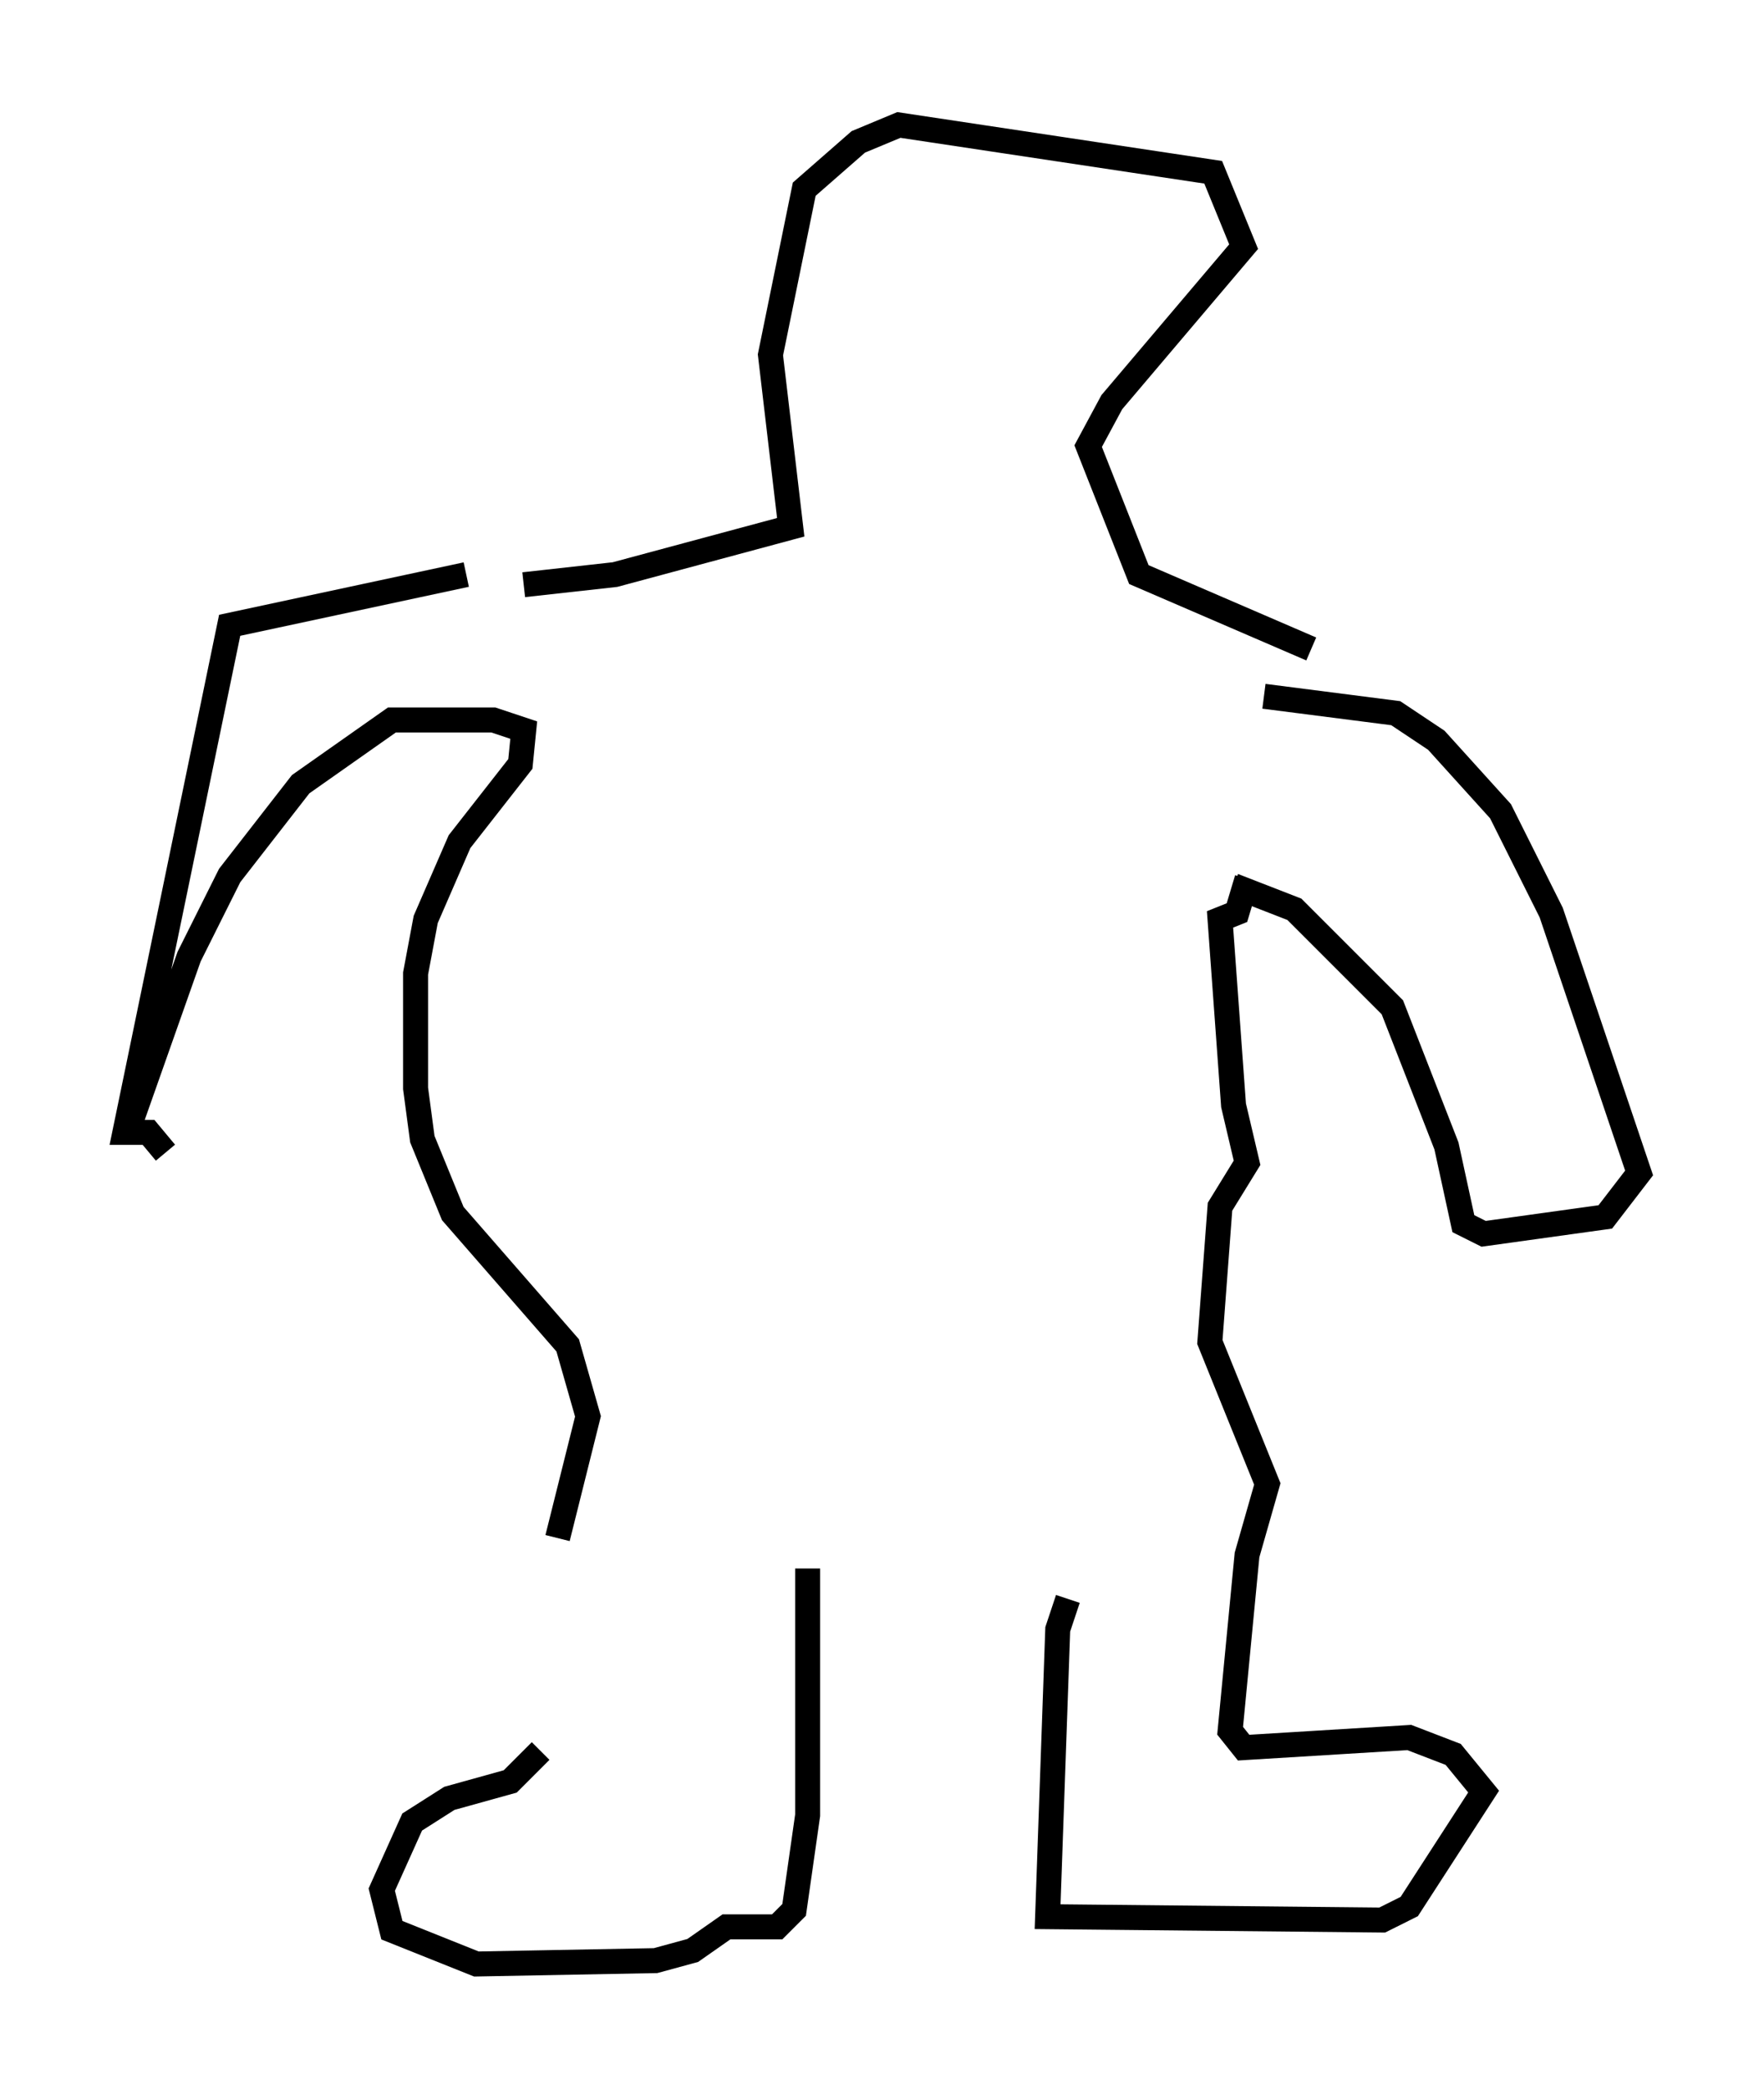 <?xml version="1.0" encoding="utf-8" ?>
<svg baseProfile="full" height="83.612" version="1.1" width="70.622" xmlns="http://www.w3.org/2000/svg" xmlns:ev="http://www.w3.org/2001/xml-events" xmlns:xlink="http://www.w3.org/1999/xlink"><defs /><rect fill="white" height="83.612" width="70.622" x="0" y="0" /><path d="M22.321, 62.104 m-0.677, 7.984 l-1.218, 1.218 -2.436, 0.677 l-1.488, 0.947 -1.218, 2.706 l0.406, 1.624 3.383, 1.353 l7.172, -0.135 1.488, -0.406 l1.353, -0.947 2.03, 0.0 l0.677, -0.677 0.541, -3.789 l0.0, -9.878 m10.419, 1.218 l-0.406, 1.218 -0.406, 11.502 l13.396, 0.135 1.083, -0.541 l2.977, -4.601 -1.218, -1.488 l-1.759, -0.677 -6.631, 0.406 l-0.541, -0.677 0.677, -7.036 l0.812, -2.842 -2.3, -5.683 l0.406, -5.413 1.083, -1.759 l-0.541, -2.3 -0.541, -7.442 l0.677, -0.271 0.406, -1.353 m-27.605, 26.387 l1.218, -4.871 -0.812, -2.842 l-4.601, -5.277 -1.218, -2.977 l-0.271, -2.03 0.0, -4.601 l0.406, -2.165 1.353, -3.112 l2.436, -3.112 0.135, -1.353 l-1.218, -0.406 -4.059, 0.0 l-3.654, 2.571 -2.842, 3.654 l-1.624, 3.248 -2.436, 6.901 m44.249, -9.743 l2.436, 0.947 3.924, 3.924 l2.165, 5.548 0.677, 3.112 l0.812, 0.406 4.871, -0.677 l1.353, -1.759 -3.518, -10.419 l-2.03, -4.059 -2.571, -2.842 l-1.624, -1.083 -5.277, -0.677 m-29.77, 1.353 l0.0, 0.0 m-14.208, 16.915 l-0.677, -0.812 -0.947, 0.0 l4.195, -20.297 9.472, -2.03 m2.3, 0.406 l3.654, -0.406 7.036, -1.894 l-0.812, -6.901 1.353, -6.631 l2.165, -1.894 1.624, -0.677 l12.584, 1.894 1.218, 2.977 l-5.277, 6.225 -0.947, 1.759 l2.03, 5.142 6.901, 2.977 " fill="none" stroke="black" stroke-width="1" /></svg>